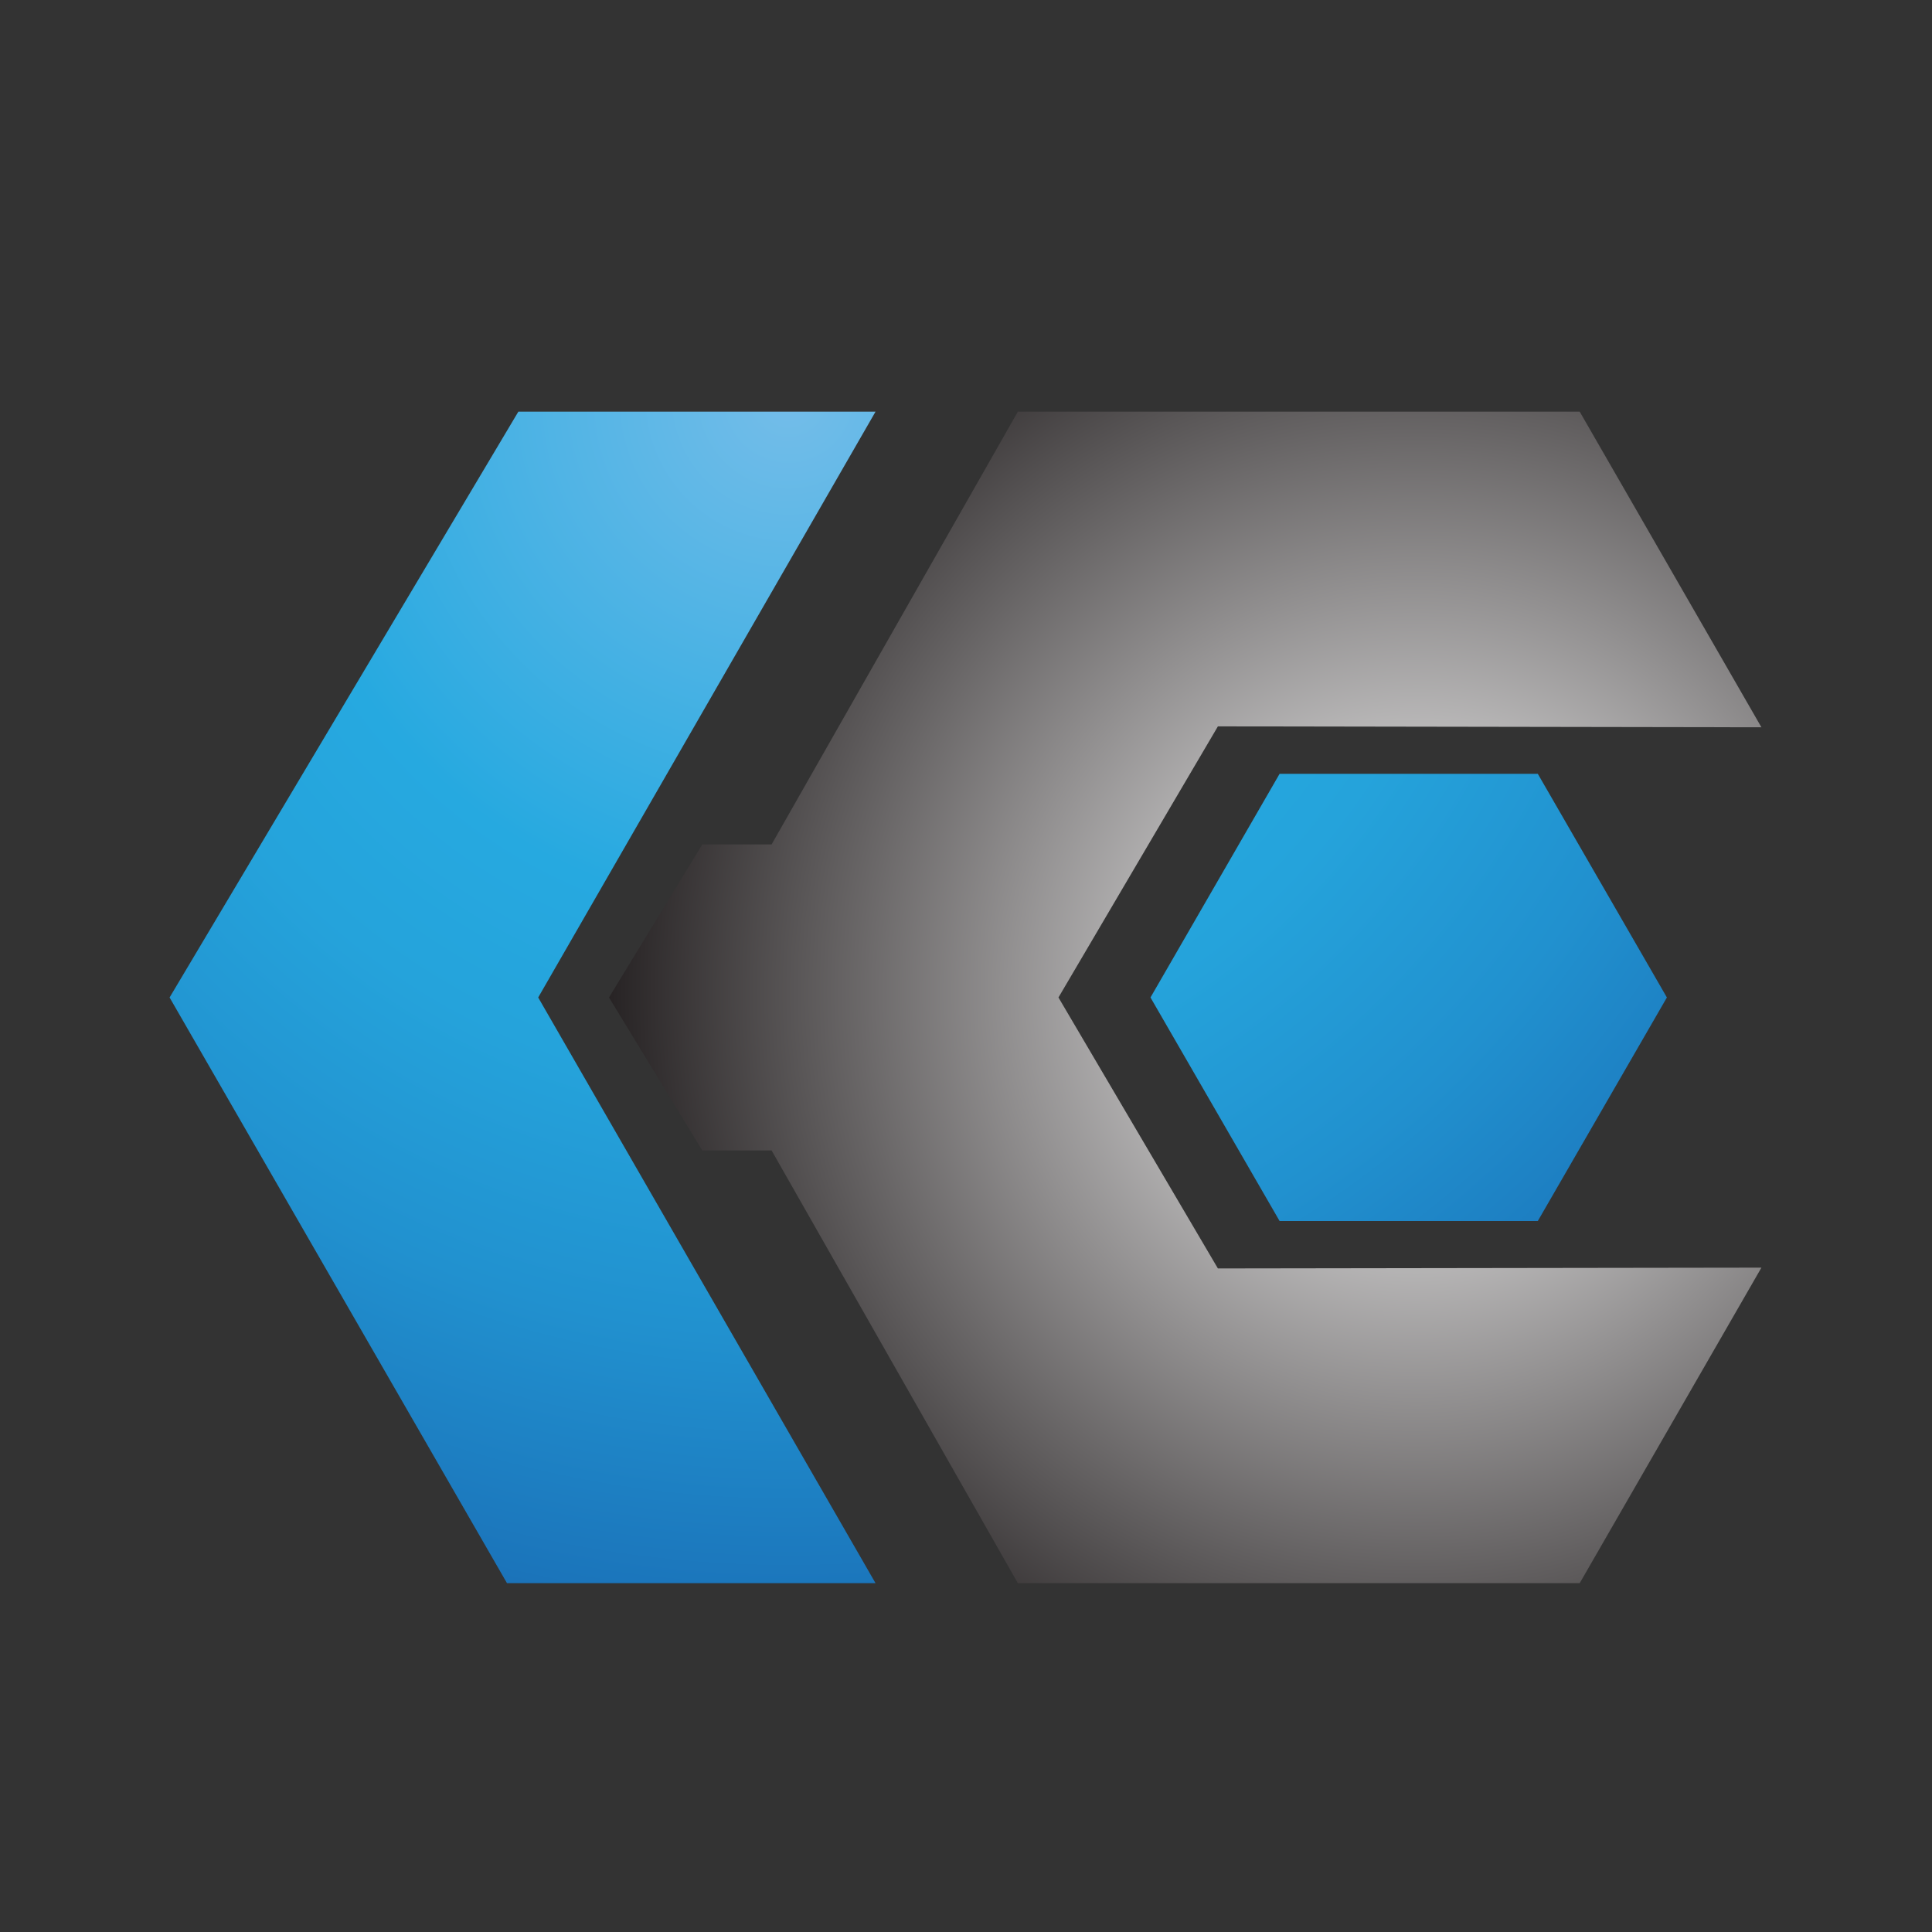 <?xml version="1.0" encoding="utf-8"?>
<!-- Generator: Adobe Illustrator 16.0.0, SVG Export Plug-In . SVG Version: 6.00 Build 0)  -->
<!DOCTYPE svg PUBLIC "-//W3C//DTD SVG 1.1//EN" "http://www.w3.org/Graphics/SVG/1.1/DTD/svg11.dtd">
<svg version="1.1" id="Layer_1" xmlns="http://www.w3.org/2000/svg" xmlns:xlink="http://www.w3.org/1999/xlink" x="0px" y="0px"
	 width="100px" height="100px" viewBox="0 0 100 100" enable-background="new 0 0 100 100" xml:space="preserve">
<rect x="0" y="0" width="100" height="100" fill="#333333" stroke="none"/>
<g>
	<radialGradient id="SVGID_1_" cx="73.287" cy="51.365" r="42.555" gradientUnits="userSpaceOnUse">
		<stop  offset="0" style="stop-color:#FFFFFF"/>
		<stop  offset="1" style="stop-color:#231F20"/>
	</radialGradient>
	<polygon fill="url(#SVGID_1_)" points="54.786,51.629 63.038,37.597 91.171,37.644 81.765,21.307 52.684,21.307 39.938,43.707 
		36.349,43.707 31.522,51.629 36.349,59.548 39.938,59.548 52.684,81.945 81.765,81.945 91.171,65.613 63.038,65.654 	"/>
	<radialGradient id="SVGID_2_" cx="40.809" cy="20.61" r="100.499" gradientUnits="userSpaceOnUse">
		<stop  offset="0" style="stop-color:#74BDE9"/>
		<stop  offset="0.267" style="stop-color:#26A9E0"/>
		<stop  offset="0.356" style="stop-color:#25A3DB"/>
		<stop  offset="0.481" style="stop-color:#2191CF"/>
		<stop  offset="0.618" style="stop-color:#1B75BB"/>
		<stop  offset="1" style="stop-color:#120742"/>
	</radialGradient>
	<polygon fill="url(#SVGID_2_)" points="27.857,51.629 45.318,21.307 26.83,21.307 8.778,51.629 26.242,81.945 45.318,81.945 	"/>
	<radialGradient id="SVGID_3_" cx="40.81" cy="20.611" r="100.496" gradientUnits="userSpaceOnUse">
		<stop  offset="0" style="stop-color:#74BDE9"/>
		<stop  offset="0.267" style="stop-color:#26A9E0"/>
		<stop  offset="0.356" style="stop-color:#25A3DB"/>
		<stop  offset="0.481" style="stop-color:#2191CF"/>
		<stop  offset="0.618" style="stop-color:#1B75BB"/>
		<stop  offset="1" style="stop-color:#120742"/>
	</radialGradient>
	<polygon fill="url(#SVGID_3_)" points="66.232,63.201 59.549,51.629 66.232,40.052 79.596,40.052 86.278,51.629 79.596,63.201 	"/>
</g>
</svg>

